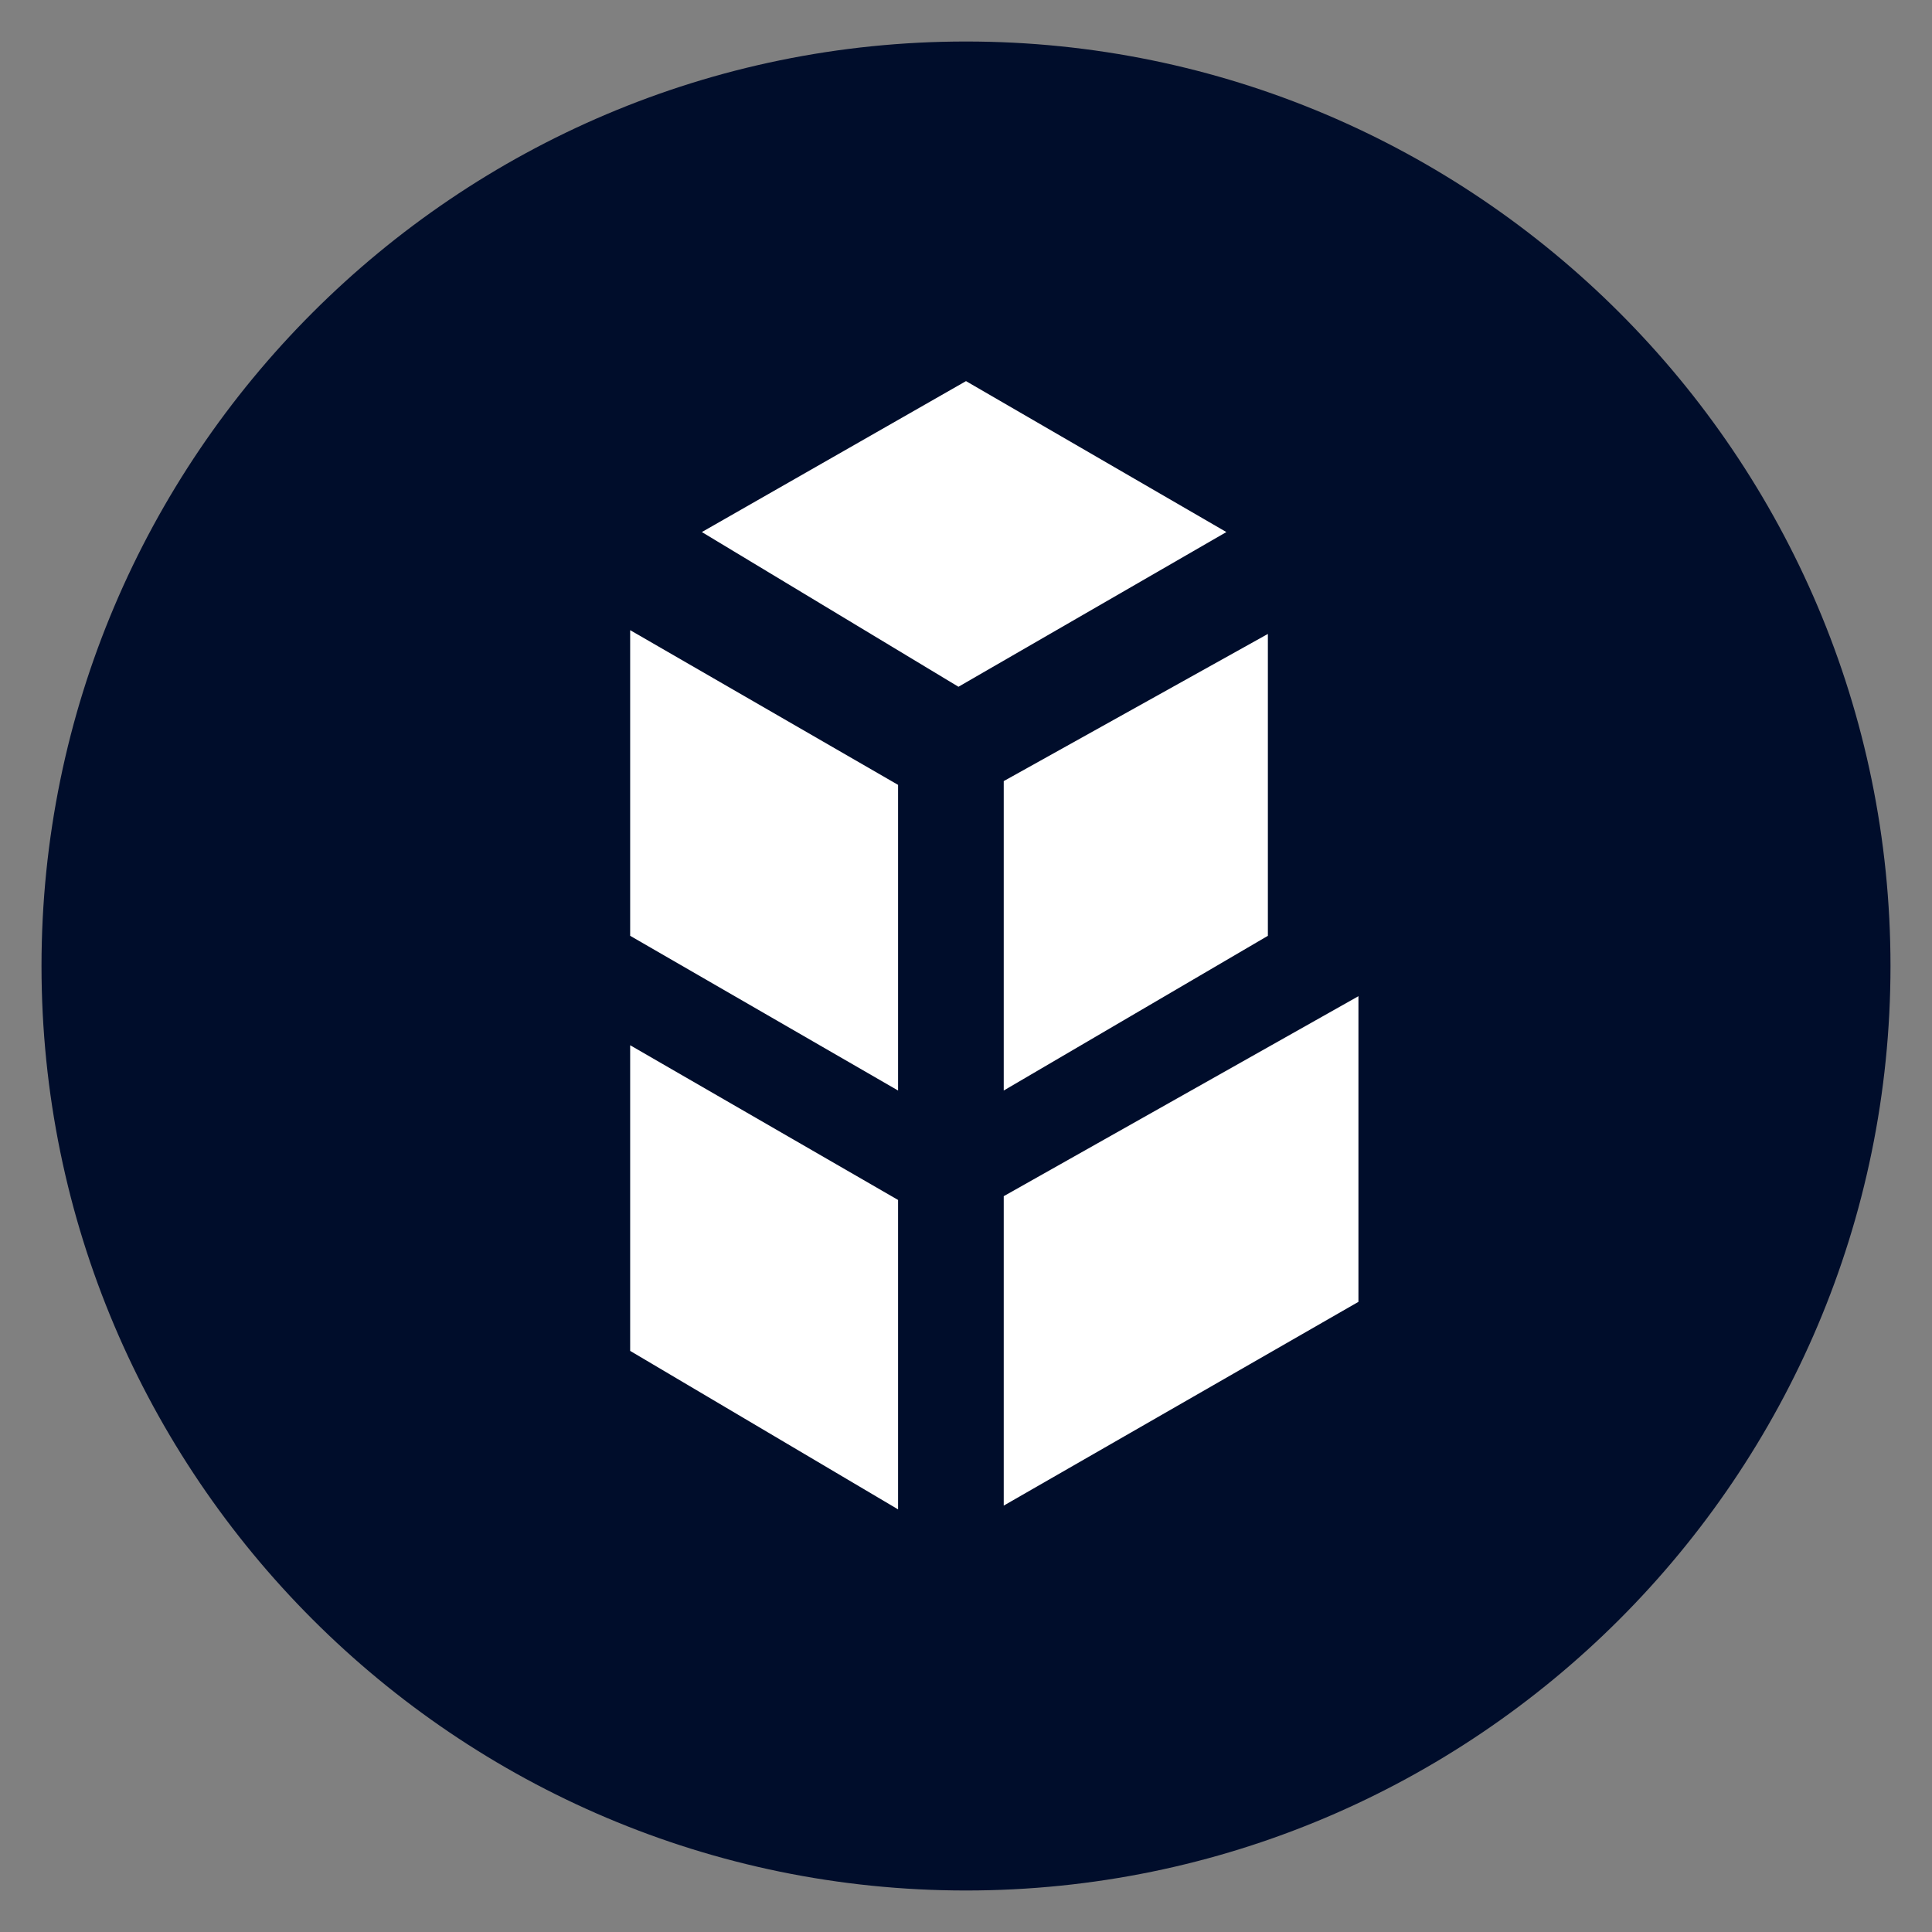 <svg id="Bancor" xmlns="http://www.w3.org/2000/svg" width="256" height="256" viewBox="0 0 512 512">
<rect x="0" y="0" width="512" height="512" fill="#808080" stroke="none"/>
<defs>
    <style>
      .cls-1 {
        fill: #000d2b;
      }

      .cls-1, .cls-2 {
        fill-rule: evenodd;
      }

      .cls-2 {
        fill: #fff;
      }
    </style>
  </defs>
  <path id="Main" class="cls-1" d="M11,256c0,135.094,109.906,245,245,245S501,391.094,501,256,391.094,11,256,11,11,120.906,11,256Z"/>
  <path id="Main-2" data-name="Main" class="cls-2" d="M186,141l70-40,69,40-71,41Zm-19,26v81l71,41V208Zm0,110v81l71,42V318Zm193-13v81l-94,54V317Zm-24-96v80l-70,41V207Z"/>
</svg>

